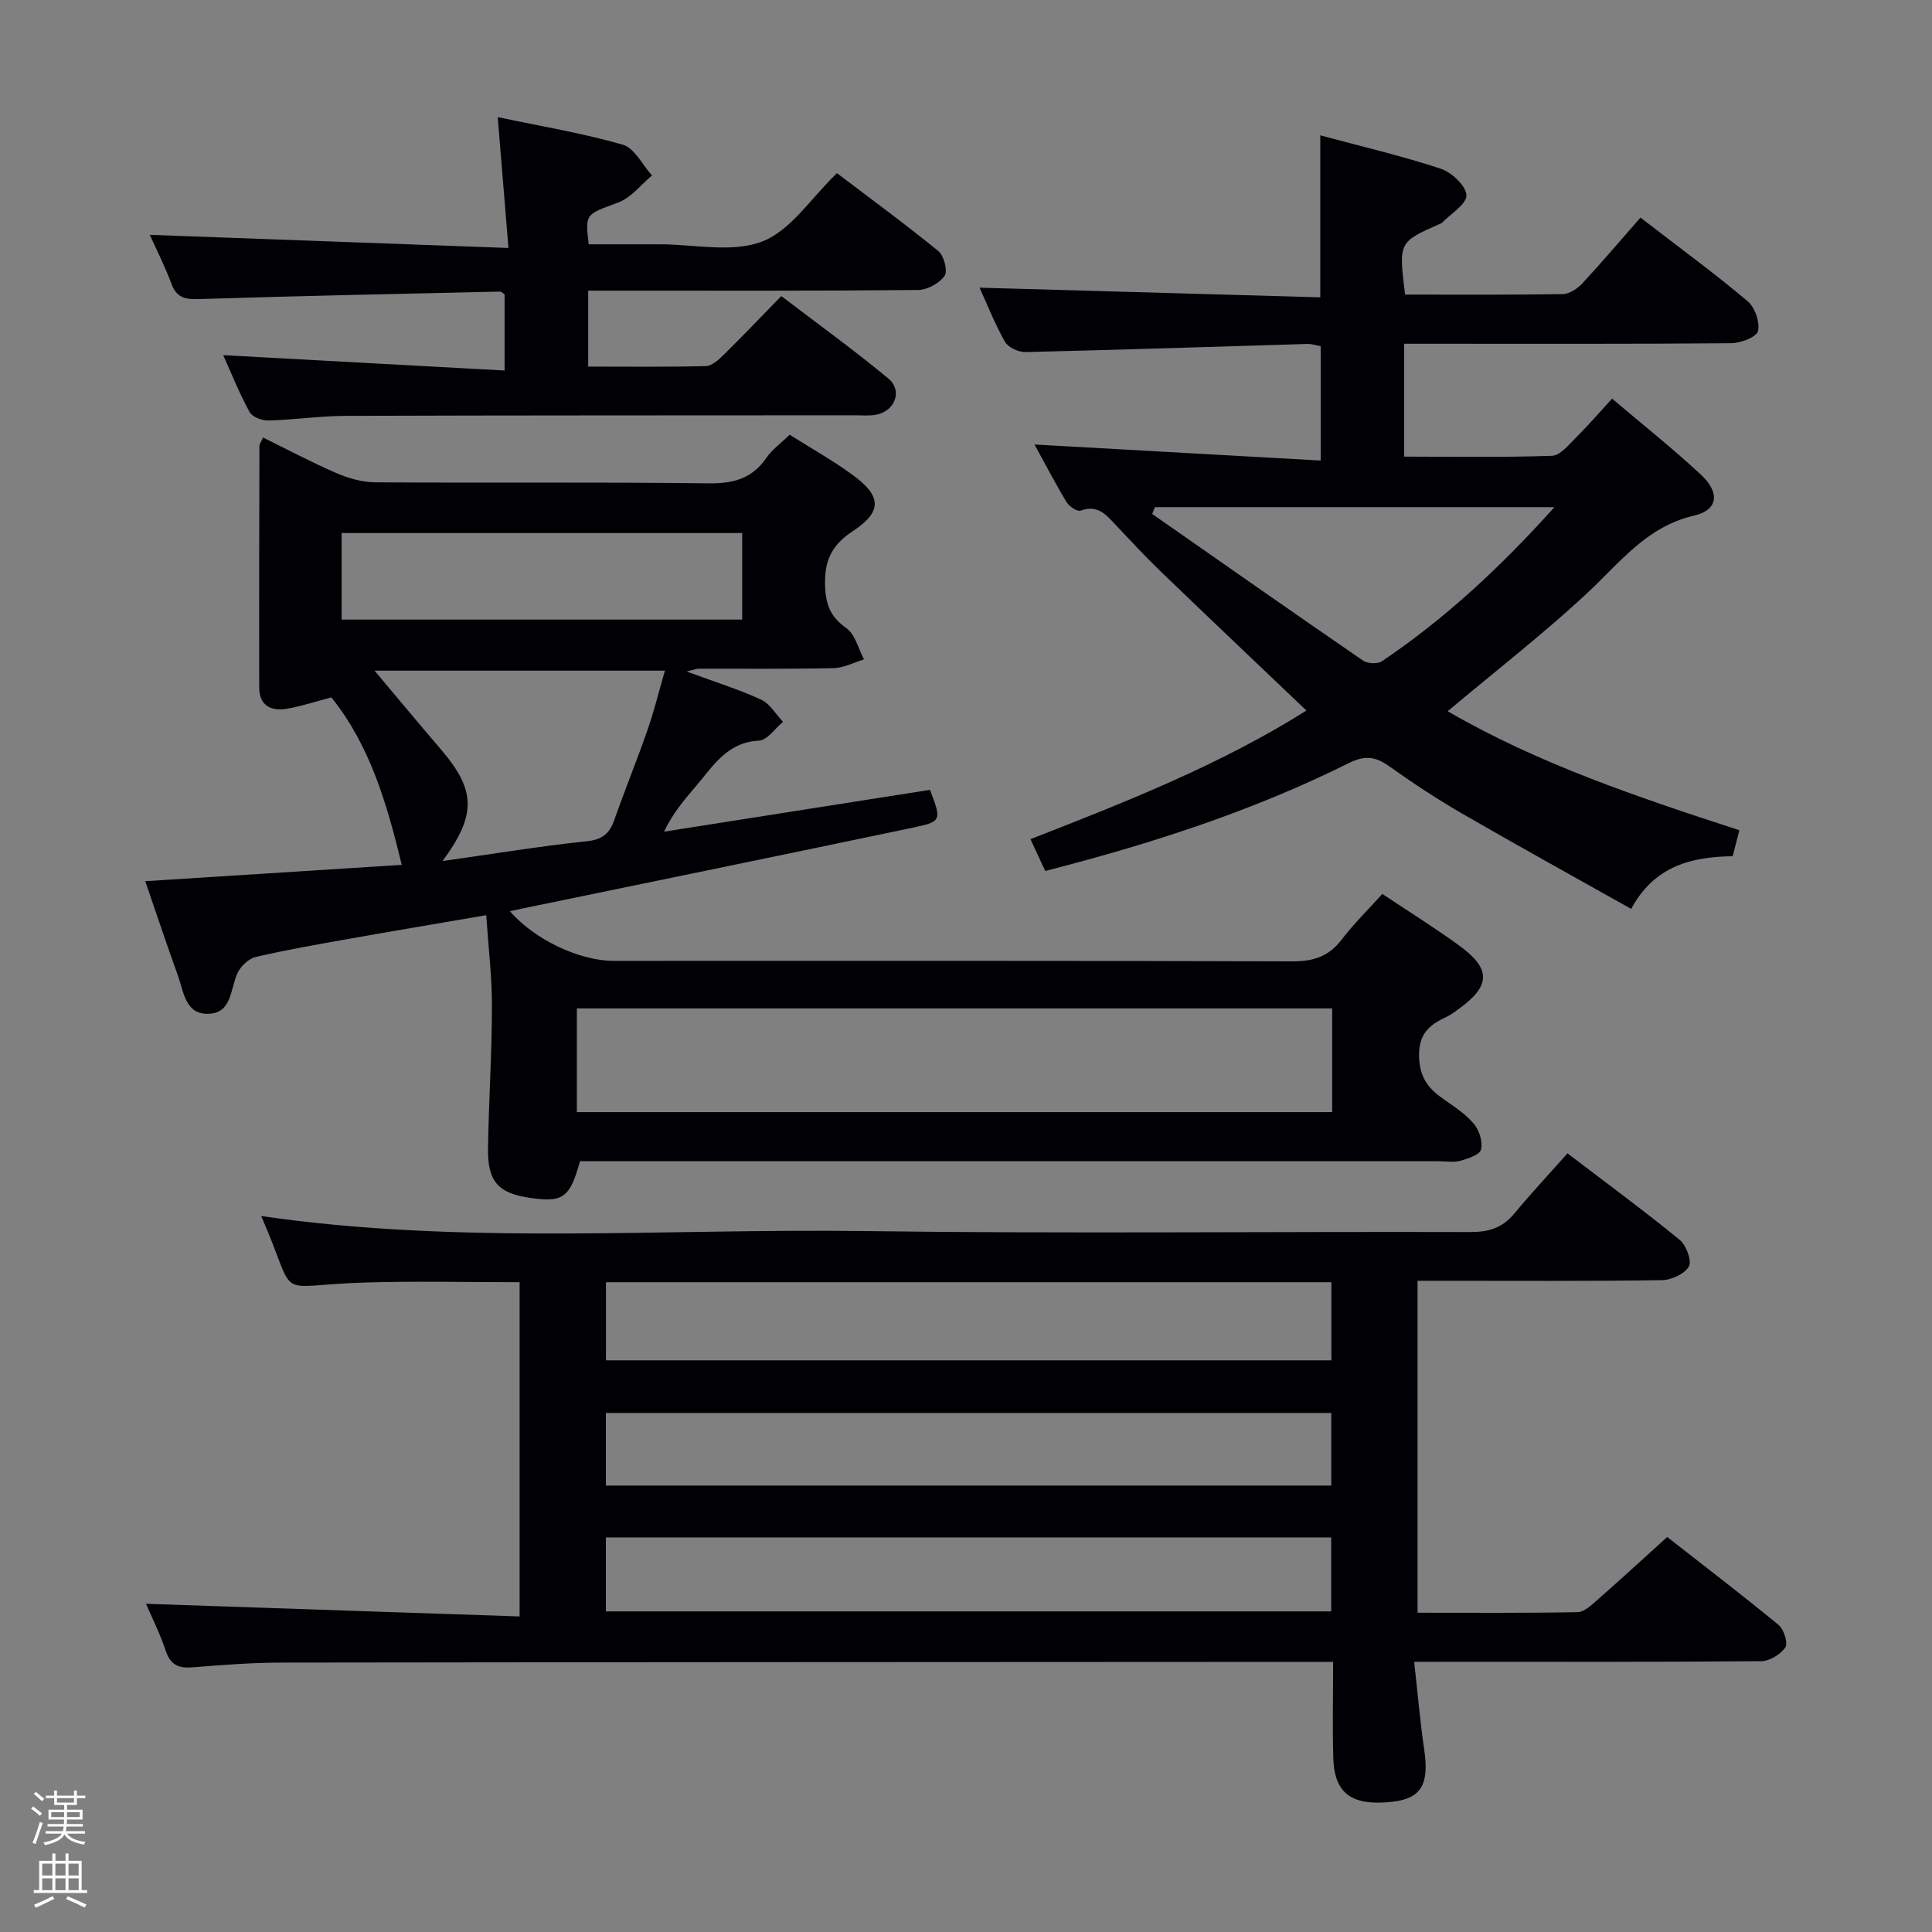 <svg enable-background="new 0 0 400 400" viewBox="0 0 400 400" xmlns="http://www.w3.org/2000/svg"><rect x="0" y="0" width="400" height="400" fill="#808080" stroke="none"/><path d="m6.44 374.46.42-.45c.65.47 1.27.95 1.85 1.44l-.45.49c-.65-.56-1.25-1.06-1.82-1.48m.93 7.33-.63-.26c.55-1.36 1.05-2.8 1.52-4.33.19.1.38.19.59.27-.46 1.29-.95 2.73-1.48 4.32m-.38-10.38.44-.42c.43.34 1.01.82 1.74 1.44l-.49.49c-.53-.51-1.09-1.01-1.69-1.51m2.5.35h1.72v-1.04h.59v1.04h3.52v-1.04h.59v1.04h1.75v.53h-1.75v1.42h-2.03v.97h3.22v2.03h-3.24c0 .35-.01.66-.03.93h3.32v.53h-3.37c-.03.27-.08.58-.15.94h3.96v.53h-3.71c.67.92 1.93 1.48 3.79 1.68-.13.24-.23.44-.29.59-2.13-.38-3.48-1.08-4.04-2.12-.43.97-1.77 1.72-4.03 2.23-.09-.19-.2-.37-.33-.55 2.1-.42 3.37-1.03 3.81-1.83h-3.36v-.53h3.58c.08-.29.13-.61.16-.94h-3.33v-.53h3.39c.02-.27.04-.58.04-.93h-3.23v-2.03h3.25v-.97h-2.07v-1.42h-1.73zm1.12 3.44v1h2.65c.01-.3.02-.44.01-.4v-.25-.35zm1.19-2h3.52v-.91h-3.52zm4.71 2h-2.63v.59c0 .15-.01.28-.01.4h2.64z" fill="#fcfbfa"/><path d="m13.56 383.74h.63v1.52h2.72v6.07h1.13v.6h-11.06v-.6h1.13v-6.07h2.73v-1.52h.63v1.52h2.1v-1.52zm-2.69 8.83.38.56c-1.24.63-2.53 1.25-3.85 1.85-.1-.21-.21-.42-.34-.63 1.36-.55 2.63-1.15 3.81-1.78m-2.13-4.27h2.1v-2.45h-2.1zm0 3.04h2.1v-2.46h-2.1zm2.72-3.04h2.1v-2.45h-2.1zm0 3.04h2.1v-2.46h-2.1zm6.07 3.6c-1.41-.71-2.7-1.3-3.86-1.78l.35-.56c1.45.62 2.75 1.19 3.88 1.72zm-1.25-9.09h-2.1v2.45h2.1zm-2.09 5.49h2.1v-2.46h-2.1z" fill="#fcfbfa"/><g fill="#010105"><path d="m292.79 344.07c.75 6.68 1.23 12.46 2.08 18.19 1.06 7.16-.63 10.12-6.63 10.78-8.32.92-11.97-1.66-12.19-9-.2-6.46-.04-12.92-.04-19.97-2.2 0-3.97 0-5.75 0-70.64.04-141.28.05-211.93.15-6.14.01-12.29.48-18.42.98-2.91.24-4.61-.46-5.6-3.43-1.2-3.59-2.92-7.01-4.08-9.72 25.58.87 51.24 1.73 77.35 2.62 0-23.6 0-46.28 0-69.2-10.71 0-21.33-.26-31.94.06-19.74.58-13.61 4.32-21.56-13.76 41.5 6.04 83.24 2.55 124.86 3.11 41.81.56 83.64.08 125.46.2 3.8.01 6.66-.85 9.11-3.81 3.5-4.23 7.26-8.24 11.02-12.48 8.55 6.52 16.04 12.02 23.22 17.9 1.36 1.11 2.56 4.31 1.92 5.5-.84 1.54-3.6 2.82-5.55 2.85-14.99.23-29.99.13-44.98.13-1.78 0-3.57 0-5.65 0v68.73c11.22 0 22.18.09 33.12-.12 1.39-.03 2.89-1.46 4.09-2.52 4.74-4.16 9.39-8.44 14.48-13.04 7.78 6.09 15.54 12.02 23.07 18.22 1.1.91 1.98 3.78 1.38 4.65-1 1.45-3.27 2.83-5.02 2.84-21.32.19-42.65.12-63.98.12-2.42.02-4.83.02-7.84.02zm-167.33-62.43h150.19c0-5.6 0-10.84 0-16.17-50.2 0-100.05 0-150.19 0zm-.02 25.93h150.19c0-5.26 0-10.16 0-15.03-50.25 0-100.13 0-150.19 0zm0 26.05h150.17c0-5.36 0-10.4 0-15.31-50.25 0-100.11 0-150.17 0z"/><path d="m142.15 139.03c5.95 2.19 10.83 3.7 15.43 5.82 1.83.84 3.04 3.03 4.54 4.6-1.66 1.36-3.26 3.8-4.99 3.89-6.69.34-9.55 5.38-13.18 9.59-2.35 2.72-4.65 5.48-6.48 9.26 18.38-2.89 36.76-5.78 55.07-8.66 2.42 6.33 2.47 6.57-3.6 7.84-26.95 5.66-53.93 11.18-80.89 16.75-.78.16-1.57.34-2.47.54 5.04 5.86 14.39 10.28 21.49 10.28 46.83 0 93.66-.06 140.49.1 4.36.01 7.54-1 10.21-4.5 2.5-3.28 5.48-6.19 8.42-9.46 5.49 3.66 10.85 6.99 15.93 10.69 6.63 4.83 6.52 8.31-.03 13.07-.8.58-1.6 1.22-2.5 1.64-3.63 1.68-5.98 3.54-5.78 8.48.18 4.41 2.13 6.58 5.23 8.73 2.18 1.51 4.49 3.03 6.15 5.04 1.1 1.33 1.83 3.7 1.43 5.29-.27 1.08-2.69 1.87-4.28 2.31-1.4.38-2.98.09-4.48.09-57.16 0-114.33 0-171.49 0-2.14 0-4.29 0-6.29 0-2.09 7.58-3.51 8.57-10.26 7.6-6.68-.96-8.89-3.36-8.78-10.31.15-9.81.8-19.62.81-29.43.01-6.11-.74-12.22-1.18-18.8-9.83 1.69-19.26 3.27-28.67 4.94-6.37 1.13-12.75 2.24-19.04 3.71-1.47.34-3.11 1.9-3.78 3.32-1.55 3.28-1.09 8.37-6.14 8.45-4.7.08-5.01-4.61-6.2-7.91-2.35-6.5-4.53-13.05-6.77-19.55 17.87-1.14 35.26-2.25 53.11-3.38-3.12-12.85-6.59-24.7-14.57-34.68-3.18.84-6.16 1.84-9.22 2.36-3.23.55-5.71-.62-5.72-4.37-.04-16.66 0-33.33.04-49.99 0-.43.34-.85.74-1.8 5.14 2.52 10.08 5.16 15.21 7.37 2.5 1.08 5.34 1.9 8.04 1.91 23 .15 46-.08 68.99.21 5.11.06 8.98-.94 11.95-5.24 1.2-1.74 3.03-3.05 4.86-4.82 4.25 2.68 8.71 5.2 12.84 8.18 6.21 4.47 6.44 7.69.17 11.82-4.51 2.97-5.88 6.31-5.68 11.47.16 3.89 1.21 6.31 4.42 8.59 1.82 1.29 2.46 4.25 3.63 6.45-2.1.63-4.18 1.77-6.29 1.81-9.33.21-18.66.1-28 .12-.31 0-.63.14-2.44.58zm133.66 91.22c0-7.3 0-14.26 0-21.47-52.2 0-104.21 0-156.38 0v21.47zm-184.19-51.98c10.62-1.5 20.25-3.09 29.94-4.11 3.24-.34 4.65-1.64 5.63-4.42 2.21-6.26 4.72-12.42 6.9-18.69 1.37-3.95 2.36-8.03 3.57-12.2-21.48 0-42.14 0-60.12 0 3.91 4.64 8.79 10.52 13.76 16.32 7.16 8.37 7.45 13.45.32 23.1zm62.04-49.99c0-6.26 0-12.03 0-17.92-27.79 0-55.32 0-82.93 0v17.92z"/><path d="m290.91 60.99c11.01 0 21.83.08 32.65-.1 1.39-.02 3.07-1.16 4.09-2.27 4.07-4.38 7.94-8.95 11.99-13.57 8.34 6.43 15.45 11.63 22.17 17.3 1.52 1.28 2.6 4.37 2.16 6.21-.3 1.24-3.61 2.49-5.59 2.5-20.66.18-41.33.11-61.99.11-1.78 0-3.57 0-5.67 0v23.37c10.37 0 20.49.18 30.59-.17 1.71-.06 3.48-2.28 4.97-3.76 2.47-2.45 4.75-5.1 7.48-8.08 6.24 5.3 12.49 10.26 18.33 15.68 4.05 3.76 3.7 7.36-1.35 8.54-9.88 2.3-15.33 9.72-22.09 16.01-9.11 8.49-18.99 16.15-28.93 24.49 18.68 10.85 39.35 17.79 60.39 24.64-.48 1.87-.87 3.42-1.37 5.38-8.45.12-16.23 1.96-21.02 10.91-11.93-6.71-23.53-13.1-34.99-19.73-5.17-2.99-10.19-6.3-15.06-9.77-2.86-2.04-5.05-2.37-8.44-.68-19.84 9.89-40.82 16.68-62.83 22.33-.95-2.06-1.88-4.07-3.05-6.59 19.91-7.77 39.43-15.47 57.13-26.63-10.21-9.73-20.21-19.2-30.12-28.75-3.24-3.12-6.3-6.42-9.38-9.69-1.97-2.08-3.72-4.27-7.21-2.95-.69.26-2.4-.85-2.94-1.75-2.4-3.98-4.54-8.1-6.65-11.94 19.63 1.1 39.22 2.2 59.25 3.32 0-8.62 0-16 0-23.68-.9-.16-1.84-.48-2.78-.46-19.45.57-38.9 1.23-58.36 1.68-1.43.03-3.57-.97-4.23-2.14-2.11-3.72-3.68-7.76-5.25-11.19 23.54.67 46.99 1.33 70.54 2 0-11.65 0-22.22 0-33.54 8.39 2.26 16.76 4.22 24.89 6.89 2.28.75 5.29 3.55 5.37 5.51.07 1.85-3.27 3.84-5.12 5.75-.11.11-.3.14-.45.21-8.49 3.76-8.49 3.76-7.13 14.61zm30.92 44.01c-28.27 0-55.49 0-82.71 0-.19.47-.38.94-.57 1.41 14.53 10.14 29.04 20.32 43.64 30.35.93.64 3.01.75 3.91.15 13.14-8.84 24.62-19.54 35.73-31.91z"/><path d="m46.21 73.53c19.45 1.06 38.64 2.11 58.26 3.18 0-6.05 0-10.95 0-15.78-.39-.24-.67-.56-.94-.56-20.78.47-41.56.89-62.33 1.55-2.88.09-4.63-.26-5.71-3.18-1.38-3.71-3.19-7.26-4.48-10.12 24.36.89 48.78 1.79 74.26 2.72-.79-9.61-1.45-17.77-2.22-27.09 8.97 1.89 17.57 3.32 25.9 5.71 2.42.7 4.05 4.17 6.04 6.37-2.3 1.91-4.31 4.59-6.95 5.58-6.81 2.54-6.92 2.25-6.15 8.67h10.14 4.5c7.16-.02 15.04 1.83 21.28-.58 5.93-2.29 10.14-9.03 15.47-14.15 6.86 5.21 14.08 10.49 21 16.14 1.16.95 1.98 4.14 1.29 5.12-1.08 1.54-3.58 2.91-5.49 2.93-20.82.2-41.65.13-62.48.13-1.81 0-3.62 0-5.82 0v15.73c8.17 0 16.27.1 24.35-.1 1.23-.03 2.61-1.26 3.61-2.25 3.91-3.85 7.7-7.83 12.02-12.25 7.55 5.76 15.05 11.17 22.16 17.06 3 2.49 1.41 6.72-2.47 7.49-1.45.29-2.99.13-4.48.13-35.15.03-70.31 0-105.46.12-5.31.02-10.61.82-15.92.96-1.33.04-3.35-.72-3.91-1.74-2.11-3.85-3.76-7.99-5.47-11.79z"/></g></svg>